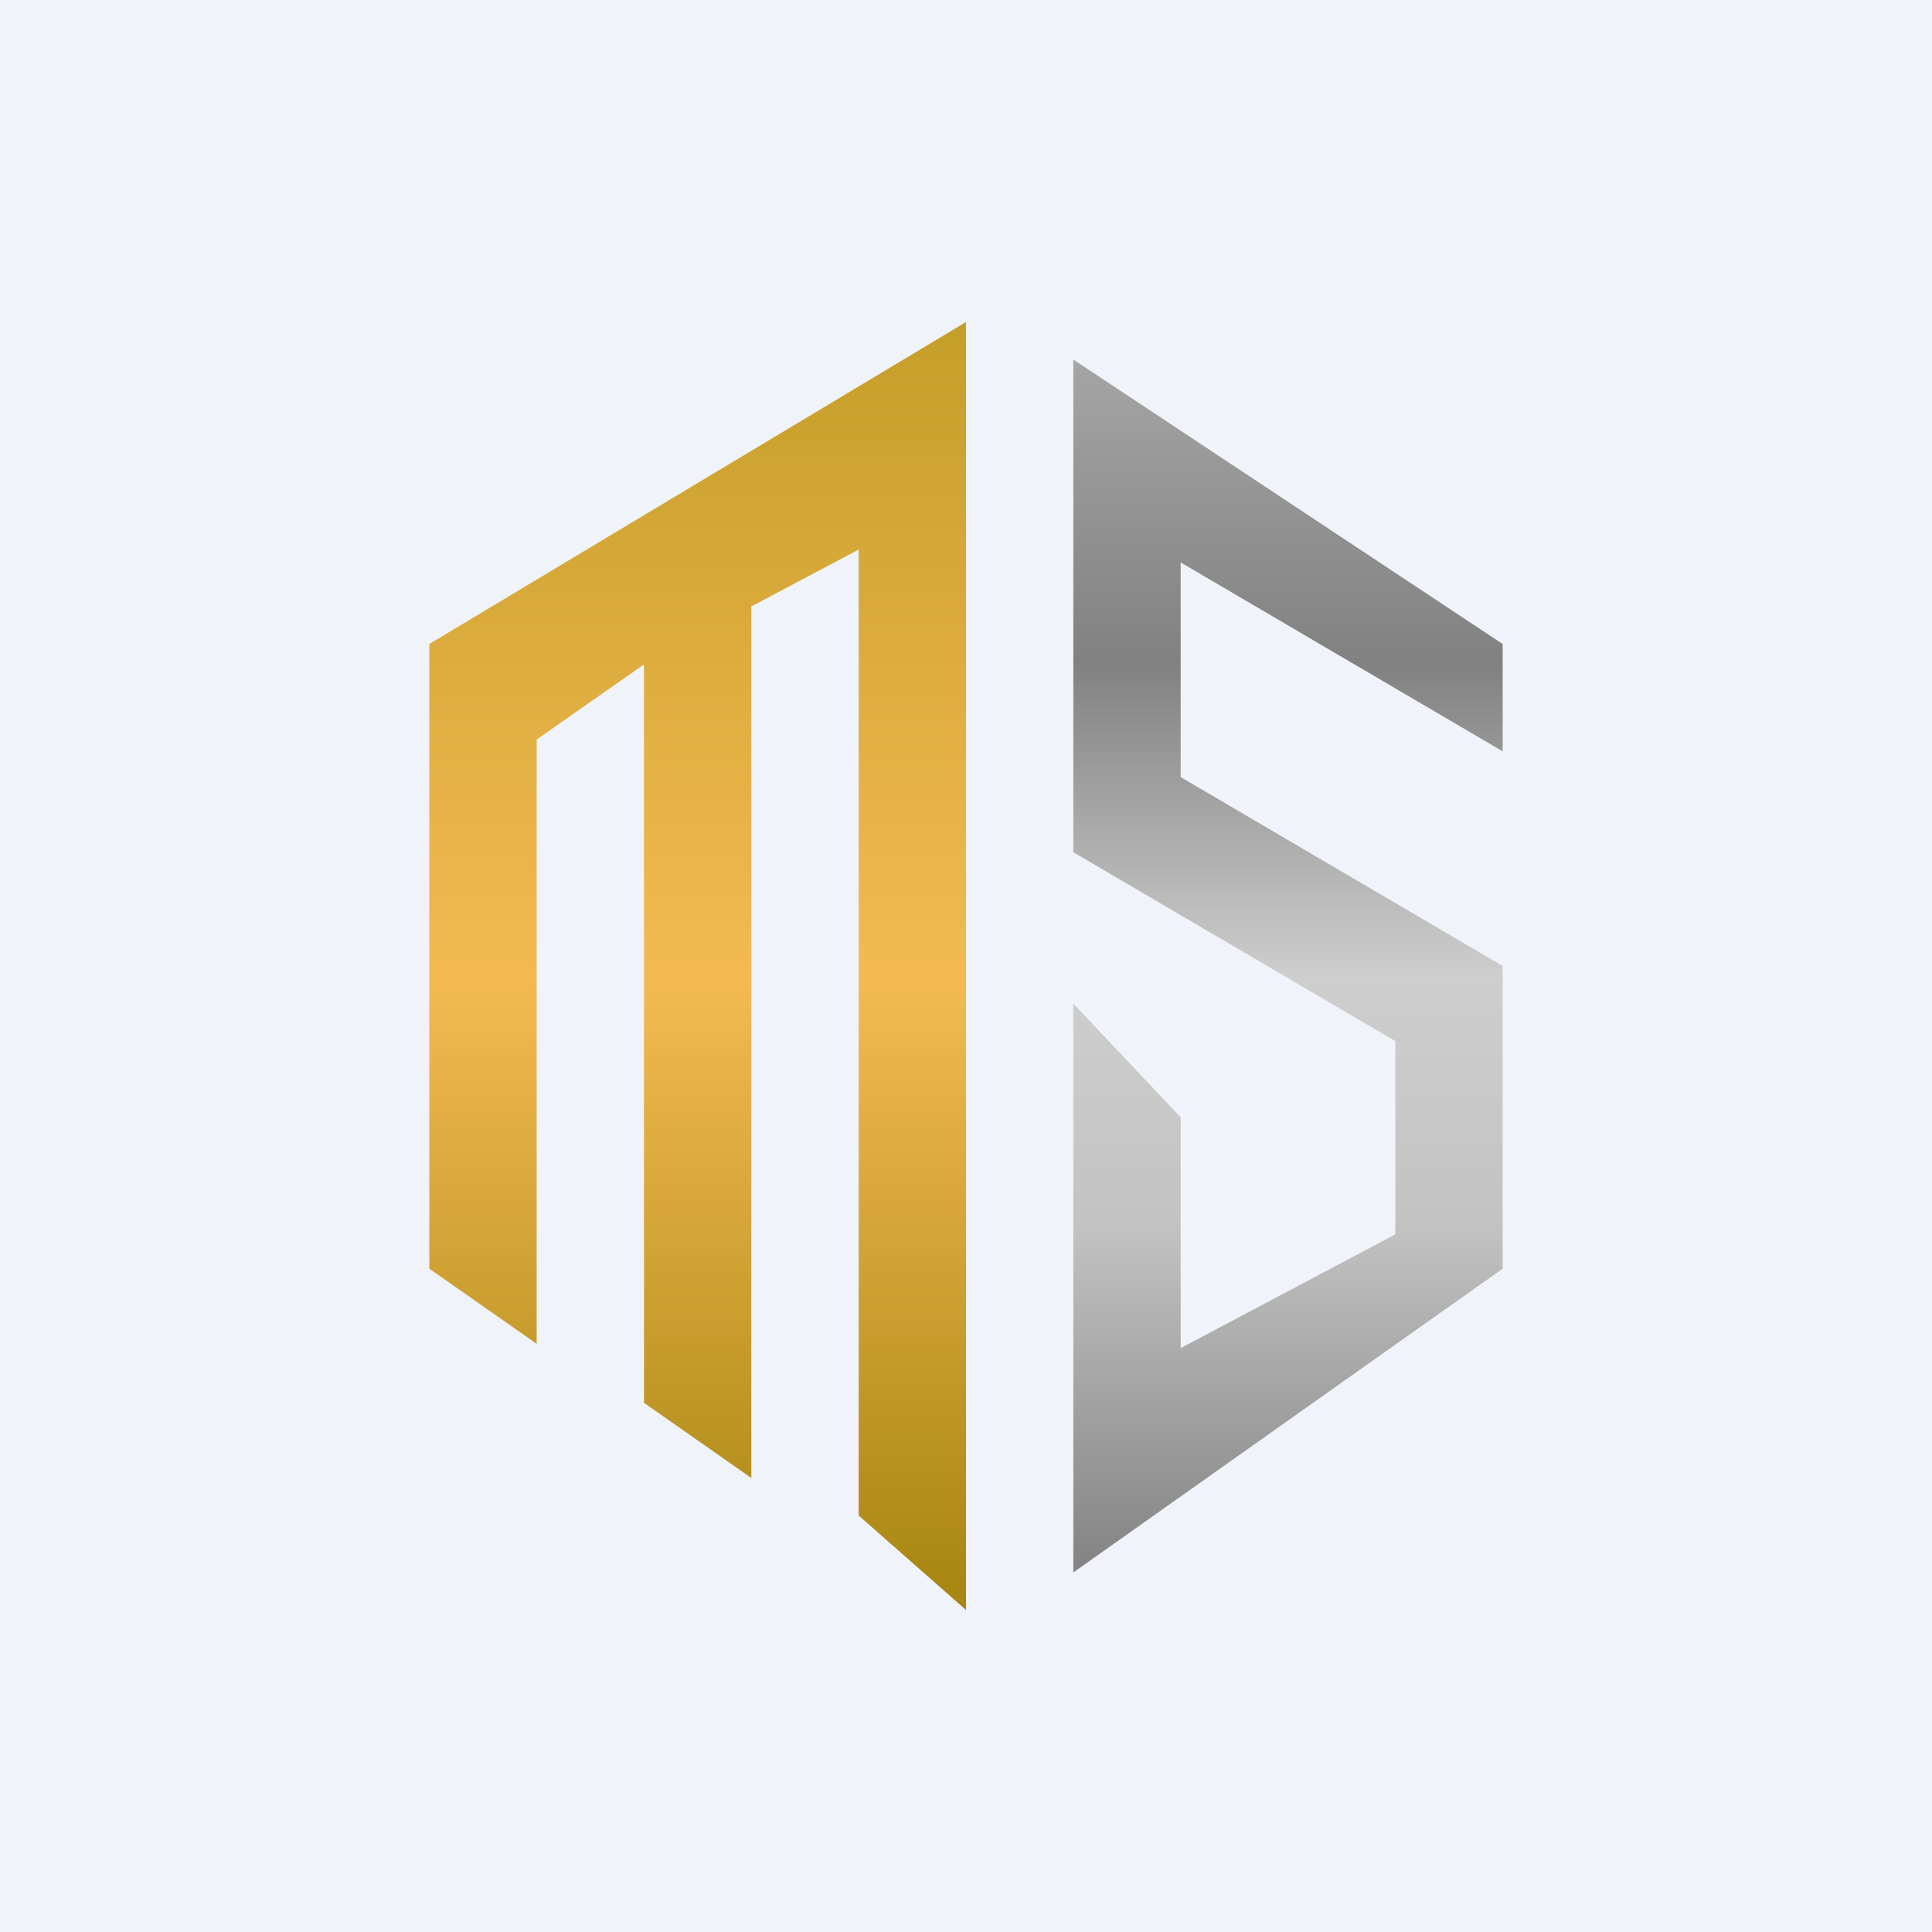<!-- by TradingView --><svg width="18" height="18" viewBox="0 0 18 18" xmlns="http://www.w3.org/2000/svg"><path fill="#F0F3FA" d="M0 0h18v18H0z"/><path d="M9 3 4 6v5.82l1 .7V6.89l1-.7v6.88l1 .7V5.65l1-.53v9L9 15V3Z" fill="url(#aovo5tudu)"/><path d="M10 3.35 14 6v1l-3-1.76v2L14 9v2.82l-4 2.83v-5.3l1 1.06v2.15l2-1.06V9.7l-3-1.76V3.35Z" fill="url(#bovo5tudu)"/><defs><linearGradient id="aovo5tudu" x1="6.5" y1="3" x2="6.5" y2="15" gradientUnits="userSpaceOnUse"><stop stop-color="#C59E29"/><stop offset=".51" stop-color="#F3BA53"/><stop offset="1" stop-color="#A68510"/></linearGradient><linearGradient id="bovo5tudu" x1="11.83" y1="3.35" x2="11.83" y2="14.65" gradientUnits="userSpaceOnUse"><stop stop-color="#A5A5A5"/><stop offset=".25" stop-color="#818181"/><stop offset=".51" stop-color="#CECECE"/><stop offset=".71" stop-color="#C3C3C3"/><stop offset="1" stop-color="#838383"/></linearGradient></defs></svg>